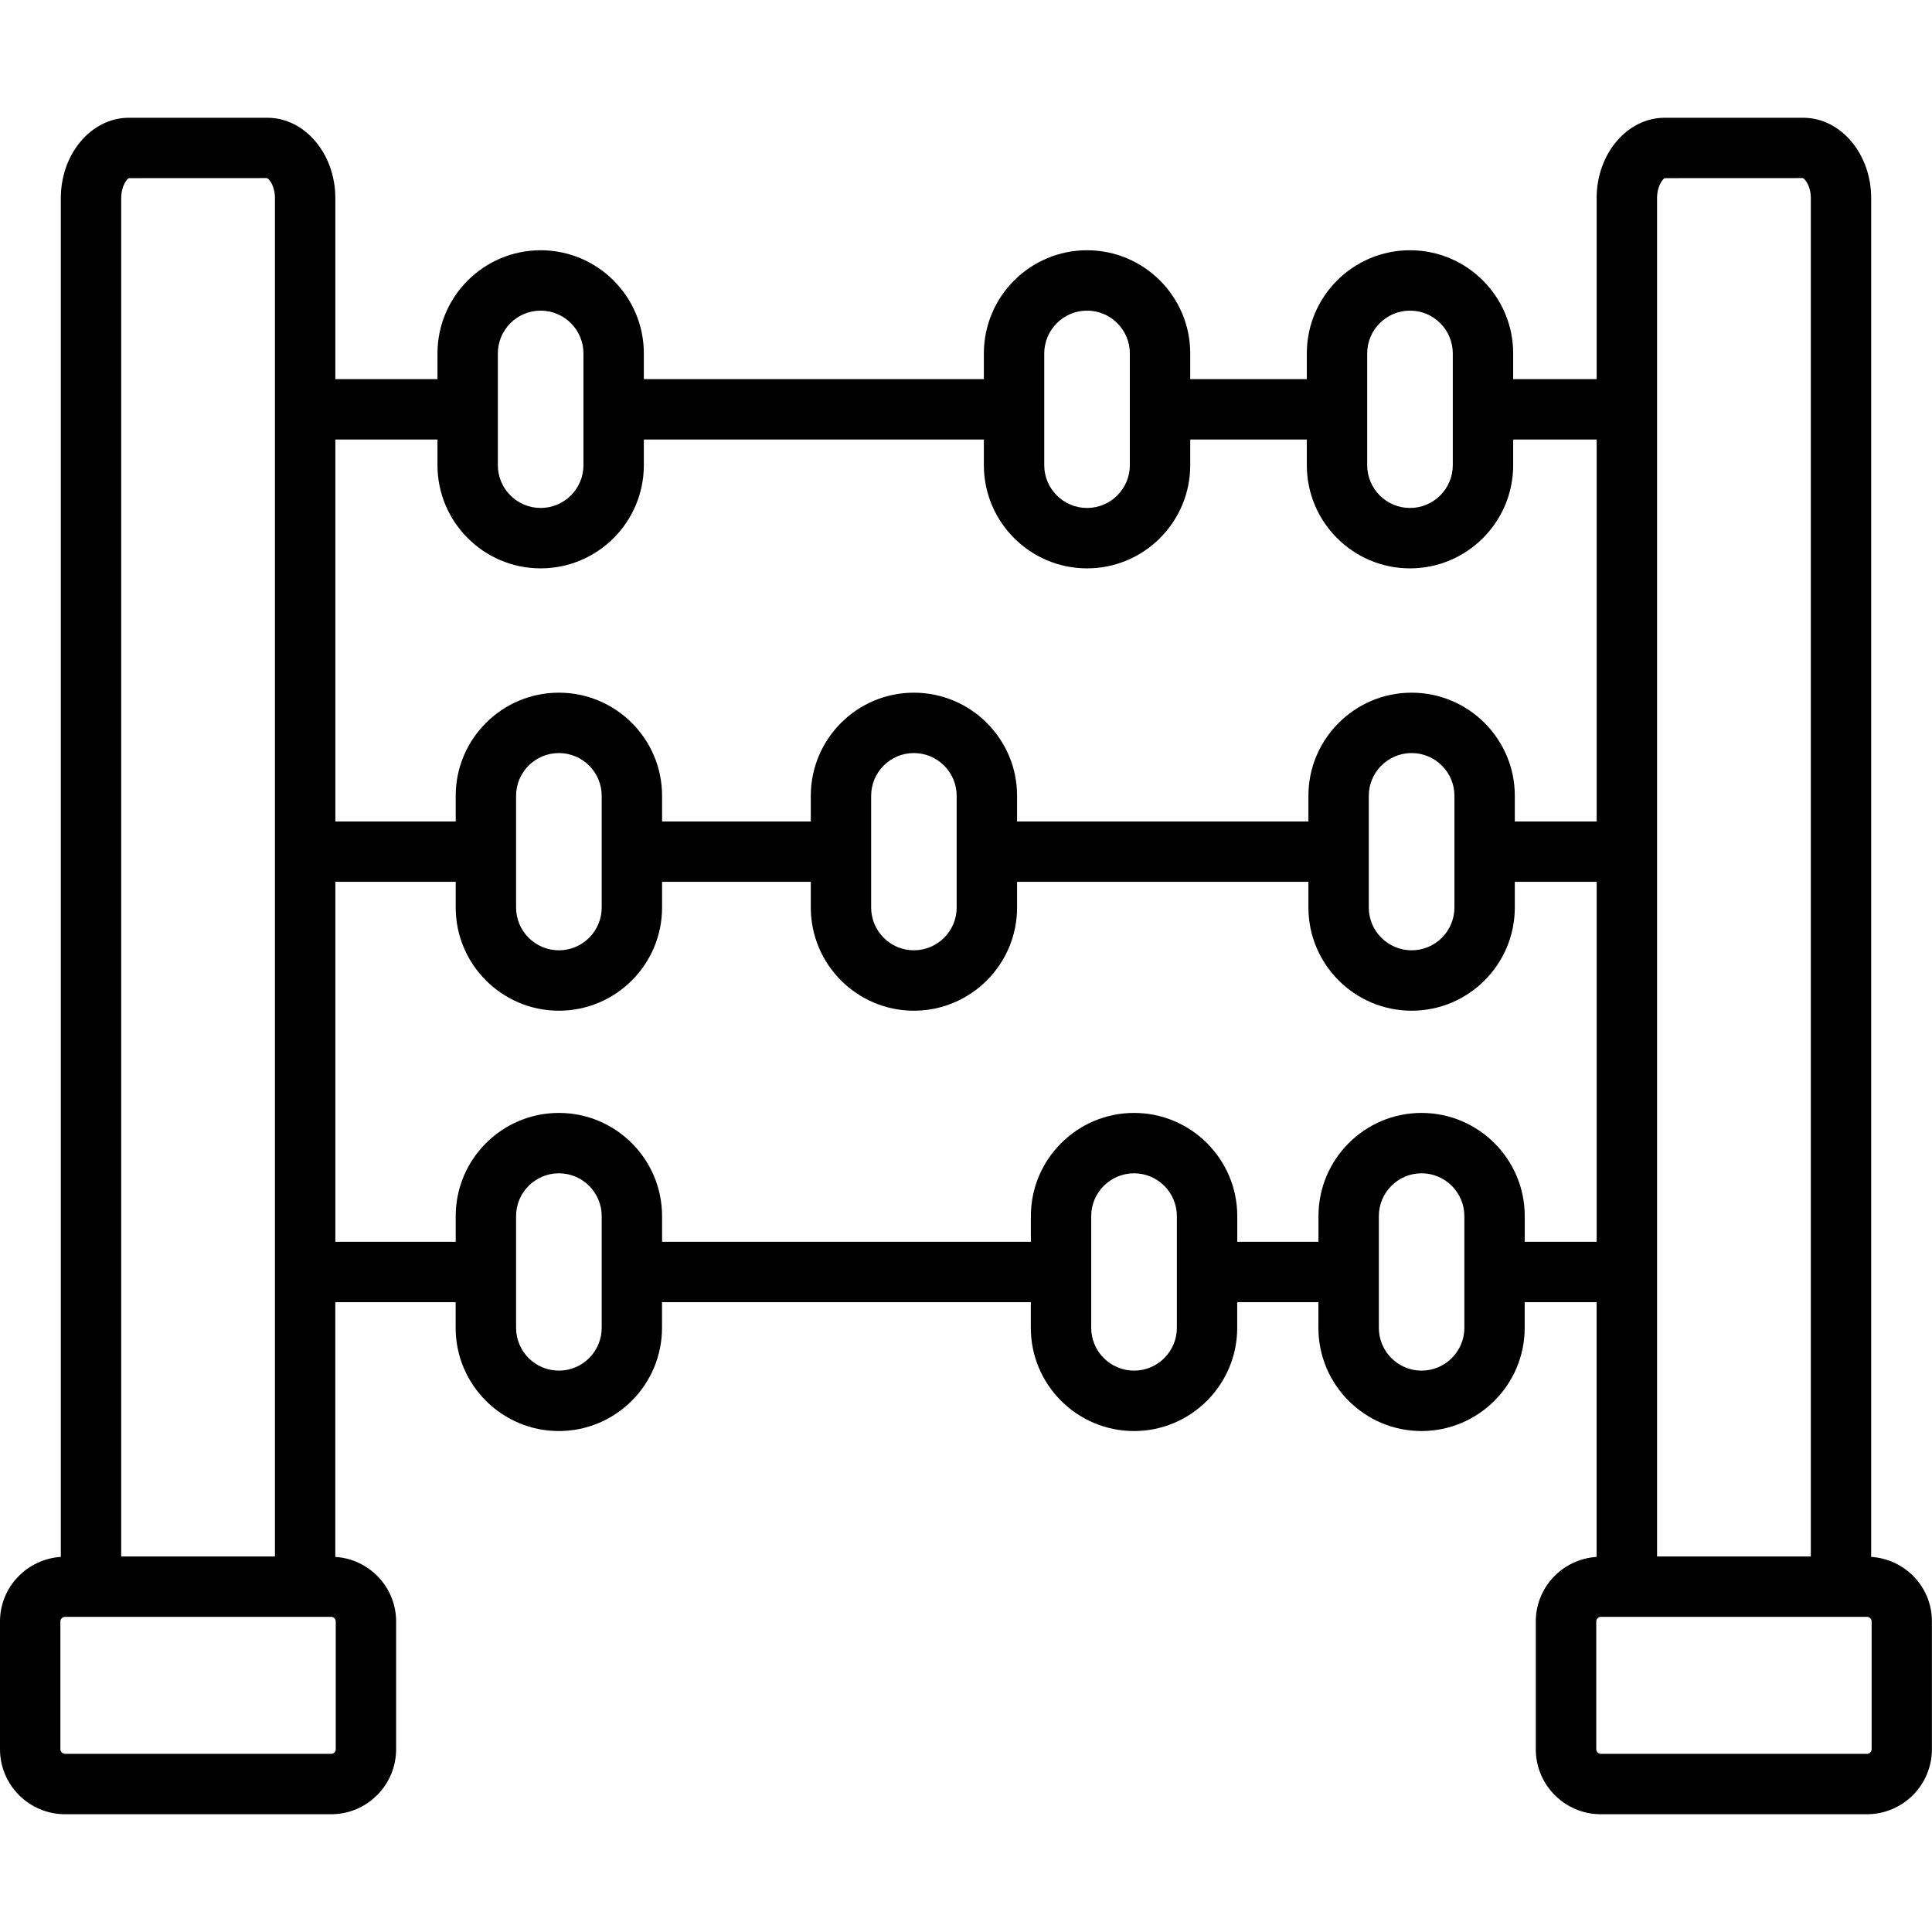 <?xml version="1.0" encoding="iso-8859-1"?>
<!-- Generator: Adobe Illustrator 21.0.2, SVG Export Plug-In . SVG Version: 6.00 Build 0)  -->
<svg version="1.1" xmlns="http://www.w3.org/2000/svg" xmlns:xlink="http://www.w3.org/1999/xlink" x="0px" y="0px"
	 viewBox="0 0 64 64" style="enable-background:new 0 0 64 64;" xml:space="preserve">
<g id="bell">
</g>
<g id="diploma">
</g>
<g id="school">
</g>
<g id="painting">
</g>
<g id="graduation_hat">
</g>
<g id="school_bus">
</g>
<g id="abacus">
	<path d="M61.985,51.574V6.561c0-1.467-1.011-2.66-2.254-2.66h-4.586c-1.243,0-2.254,1.193-2.254,2.66v5.998
		H50.126V11.708c0-1.885-1.533-3.418-3.418-3.418s-3.418,1.533-3.418,3.418v0.851h-3.862V11.708
		c0-1.885-1.533-3.418-3.418-3.418s-3.418,1.533-3.418,3.418v0.851H21.328V11.708c0-1.885-1.533-3.418-3.418-3.418
		s-3.418,1.533-3.418,3.418v0.851h-3.384v-5.998c0-1.467-1.011-2.66-2.254-2.66H4.269
		c-1.243,0-2.254,1.193-2.254,2.66V51.574C0.893,51.649,0,52.574,0,53.713v4.233c0,1.188,0.968,2.153,2.157,2.153
		h8.812c1.188,0,2.153-0.966,2.153-2.153v-4.233c0-1.14-0.893-2.066-2.015-2.139v-8.438h3.987v0.851
		c0,1.885,1.533,3.418,3.418,3.418s3.418-1.533,3.418-3.418v-0.851h12.217v0.851c0,1.885,1.534,3.418,3.419,3.418
		s3.418-1.533,3.418-3.418v-0.851h2.69v0.851c0,1.885,1.531,3.418,3.414,3.418c1.885,0,3.419-1.533,3.419-3.418v-0.851
		h2.383v8.438c-1.122,0.073-2.015,0.999-2.015,2.139v4.233c0,1.188,0.966,2.153,2.153,2.153h8.816
		c1.188,0,2.153-0.966,2.153-2.153v-4.233C64,52.573,63.107,51.647,61.985,51.574z M54.892,6.561
		c0-0.398,0.192-0.638,0.254-0.66l4.574-0.002c0.073,0.024,0.266,0.265,0.266,0.662v44.999h-5.094V6.561z
		 M45.29,11.708c0-0.782,0.636-1.418,1.418-1.418s1.418,0.636,1.418,1.418v3.701c0,0.782-0.636,1.418-1.418,1.418
		s-1.418-0.636-1.418-1.418V11.708z M34.592,11.708c0-0.782,0.636-1.418,1.418-1.418s1.418,0.636,1.418,1.418v3.701
		c0,0.782-0.636,1.418-1.418,1.418s-1.418-0.636-1.418-1.418V11.708z M16.492,11.708c0-0.782,0.636-1.418,1.418-1.418
		s1.418,0.636,1.418,1.418v3.701c0,0.782-0.636,1.418-1.418,1.418s-1.418-0.636-1.418-1.418V11.708z M14.492,14.559v0.851
		c0,1.885,1.533,3.418,3.418,3.418s3.418-1.533,3.418-3.418v-0.851h11.264v0.851c0,1.885,1.533,3.418,3.418,3.418
		s3.418-1.533,3.418-3.418v-0.851H43.29v0.851c0,1.885,1.533,3.418,3.418,3.418s3.418-1.533,3.418-3.418v-0.851h2.766
		v12.653h-2.712v-0.851c0-1.883-1.533-3.415-3.418-3.415s-3.419,1.532-3.419,3.415v0.851h-9.651v-0.851
		c0-1.883-1.534-3.415-3.419-3.415c-1.883,0-3.414,1.532-3.414,3.415v0.851h-4.927v-0.851
		c0-1.883-1.533-3.415-3.418-3.415s-3.418,1.532-3.418,3.415v0.851h-3.987V14.559H14.492z M45.343,26.361
		c0-0.78,0.637-1.415,1.419-1.415s1.418,0.635,1.418,1.415v3.701c0,0.782-0.636,1.418-1.418,1.418
		s-1.419-0.636-1.419-1.418V26.361z M28.858,26.361c0-0.78,0.635-1.415,1.414-1.415c0.782,0,1.419,0.635,1.419,1.415
		v3.701c0,0.782-0.637,1.418-1.419,1.418c-0.779,0-1.414-0.636-1.414-1.418V26.361z M17.096,26.361
		c0-0.78,0.636-1.415,1.418-1.415s1.418,0.635,1.418,1.415v3.701c0,0.782-0.636,1.418-1.418,1.418s-1.418-0.636-1.418-1.418
		V26.361z M4.015,6.561c0-0.398,0.192-0.638,0.254-0.66l4.574-0.002C8.916,5.923,9.108,6.163,9.108,6.561v44.999
		H4.015V6.561z M11.123,57.946c0,0.083-0.07,0.153-0.153,0.153H2.157C2.073,58.1,2,58.028,2,57.946v-4.233
		c0-0.082,0.073-0.153,0.157-0.153h0.857h7.094h0.861c0.083,0,0.153,0.07,0.153,0.153V57.946z M19.932,43.986
		c0,0.782-0.636,1.418-1.418,1.418s-1.418-0.636-1.418-1.418v-3.701c0-0.782,0.636-1.418,1.418-1.418
		s1.418,0.636,1.418,1.418V43.986z M38.985,43.986c0,0.782-0.636,1.418-1.418,1.418s-1.419-0.636-1.419-1.418v-3.701
		c0-0.782,0.637-1.418,1.419-1.418s1.418,0.636,1.418,1.418V43.986z M48.509,43.986c0,0.782-0.637,1.418-1.419,1.418
		c-0.779,0-1.414-0.636-1.414-1.418v-3.701c0-0.782,0.635-1.418,1.414-1.418c0.782,0,1.419,0.636,1.419,1.418V43.986z
		 M50.509,41.136v-0.851c0-1.885-1.534-3.418-3.419-3.418c-1.883,0-3.414,1.533-3.414,3.418v0.851h-2.69v-0.851
		c0-1.885-1.533-3.418-3.418-3.418s-3.419,1.533-3.419,3.418v0.851H21.932v-0.851c0-1.885-1.533-3.418-3.418-3.418
		s-3.418,1.533-3.418,3.418v0.851h-3.987V29.212h3.987v0.851c0,1.885,1.533,3.418,3.418,3.418s3.418-1.533,3.418-3.418
		v-0.851h4.927v0.851c0,1.885,1.531,3.418,3.414,3.418c1.885,0,3.419-1.533,3.419-3.418v-0.851h9.651v0.851
		c0,1.885,1.534,3.418,3.419,3.418s3.418-1.533,3.418-3.418v-0.851h2.712v11.924H50.509z M62,57.946
		c0,0.083-0.07,0.153-0.153,0.153h-8.816c-0.082,0-0.153-0.071-0.153-0.153v-4.233c0-0.082,0.071-0.153,0.153-0.153
		h0.861h7.094h0.861c0.083,0,0.153,0.07,0.153,0.153V57.946z"/>
</g>
<g id="microscope">
</g>
<g id="science_symbol">
</g>
<g id="calculator">
</g>
<g id="chemistry">
</g>
<g id="brain">
</g>
<g id="idea_book">
</g>
<g id="reward">
</g>
<g id="exam">
</g>
<g id="stationary">
</g>
<g id="computer">
</g>
<g id="backpack">
</g>
<g id="task">
</g>
<g id="globe">
</g>
<g id="certificate">
</g>
<g id="alarm">
</g>
<g id="books">
</g>
<g id="search_book">
</g>
<g id="stack_of_book">
</g>
</svg>
